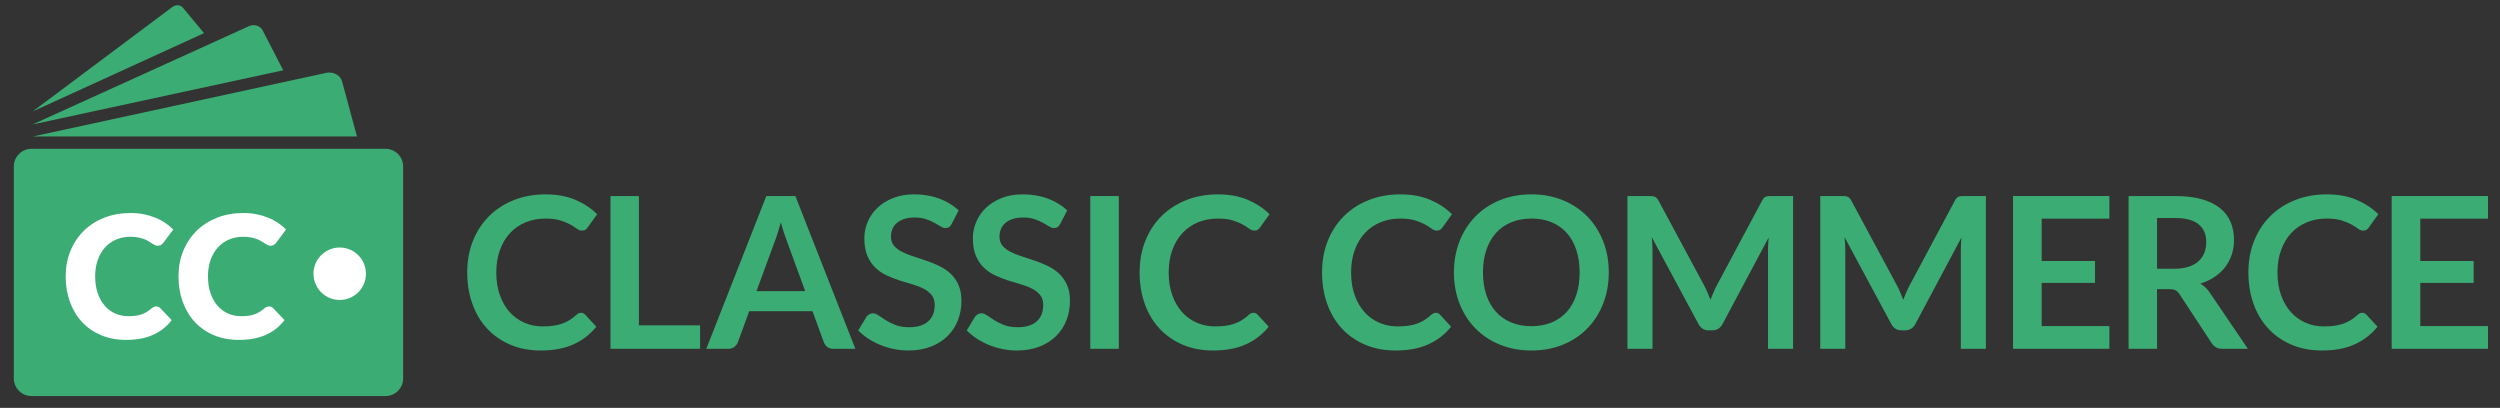 <?xml version="1.0" encoding="utf-8"?>
<!-- Generator: Adobe Illustrator 16.0.4, SVG Export Plug-In . SVG Version: 6.00 Build 0)  -->
<!DOCTYPE svg PUBLIC "-//W3C//DTD SVG 1.1//EN" "http://www.w3.org/Graphics/SVG/1.1/DTD/svg11.dtd">
<svg version="1.1" id="Layer_1" xmlns="http://www.w3.org/2000/svg" xmlns:xlink="http://www.w3.org/1999/xlink" x="0px" y="0px"
	 width="852px" height="139px" viewBox="0 0 852 139" enable-background="new 0 0 852 139" xml:space="preserve">
<rect x="0" y="0" width="852" height="139" fill="#333333" stroke="none"/>
<g>
	<path fill="#3BAD74" d="M131.391,134.97H10.713c-3.3,0-6-2.7-6-6V56.714c0-3.3,2.7-6,6-6h120.678c3.3,0,6,2.7,6,6v72.256
		C137.391,132.27,134.69,134.97,131.391,134.97"/>
	<rect x="-21" y="-13.702" fill="none" width="179" height="176.702"/>
	<g>
		<path fill="#FFFFFF" d="M53.252,104.424c0.232,0,0.465,0.043,0.697,0.13c0.232,0.088,0.455,0.237,0.667,0.45l3.892,4.095
			c-1.704,2.227-3.838,3.906-6.403,5.038c-2.565,1.133-5.6,1.699-9.104,1.699c-3.214,0-6.094-0.547-8.639-1.641
			c-2.546-1.094-4.704-2.604-6.476-4.53c-1.771-1.926-3.132-4.211-4.08-6.854c-0.949-2.643-1.423-5.512-1.423-8.609
			c0-3.155,0.542-6.055,1.626-8.697c1.084-2.643,2.599-4.922,4.545-6.839c1.945-1.916,4.273-3.407,6.984-4.473
			c2.71-1.064,5.701-1.597,8.973-1.597c1.587,0,3.083,0.141,4.487,0.421c1.403,0.281,2.715,0.668,3.935,1.162
			s2.342,1.084,3.369,1.771c1.026,0.688,1.936,1.447,2.729,2.279l-3.311,4.443c-0.213,0.271-0.464,0.518-0.755,0.74
			s-0.697,0.334-1.22,0.334c-0.348,0-0.678-0.077-0.987-0.232s-0.639-0.344-0.987-0.566c-0.348-0.223-0.731-0.465-1.147-0.726
			c-0.417-0.262-0.91-0.504-1.481-0.727c-0.571-0.222-1.239-0.411-2.004-0.566c-0.765-0.154-1.66-0.232-2.686-0.232
			c-1.781,0-3.407,0.315-4.878,0.944s-2.734,1.529-3.79,2.7c-1.055,1.172-1.878,2.59-2.468,4.255
			c-0.591,1.665-0.886,3.533-0.886,5.604c0,2.168,0.295,4.094,0.886,5.778c0.59,1.685,1.394,3.103,2.41,4.254
			c1.017,1.152,2.202,2.028,3.557,2.628c1.355,0.601,2.807,0.9,4.356,0.9c0.89,0,1.704-0.043,2.439-0.131
			c0.735-0.087,1.418-0.236,2.047-0.449c0.628-0.213,1.229-0.489,1.8-0.828c0.571-0.339,1.147-0.76,1.728-1.263
			c0.232-0.193,0.484-0.354,0.755-0.479C52.681,104.486,52.962,104.424,53.252,104.424z"/>
		<path fill="#FFFFFF" d="M91.7,104.424c0.232,0,0.464,0.043,0.696,0.13c0.232,0.088,0.455,0.237,0.668,0.45l3.892,4.095
			c-1.704,2.227-3.838,3.906-6.403,5.038c-2.565,1.133-5.6,1.699-9.104,1.699c-3.214,0-6.094-0.547-8.639-1.641
			c-2.547-1.094-4.705-2.604-6.477-4.53c-1.771-1.926-3.131-4.211-4.08-6.854c-0.949-2.643-1.423-5.512-1.423-8.609
			c0-3.155,0.542-6.055,1.626-8.697c1.084-2.643,2.599-4.922,4.544-6.839c1.945-1.916,4.273-3.407,6.984-4.473
			c2.71-1.064,5.701-1.597,8.973-1.597c1.587,0,3.083,0.141,4.486,0.421c1.403,0.281,2.716,0.668,3.936,1.162
			c1.219,0.494,2.342,1.084,3.368,1.771c1.025,0.688,1.936,1.447,2.729,2.279l-3.311,4.443c-0.213,0.271-0.465,0.518-0.755,0.74
			s-0.697,0.334-1.22,0.334c-0.349,0-0.678-0.077-0.987-0.232s-0.639-0.344-0.987-0.566s-0.73-0.465-1.146-0.726
			c-0.417-0.262-0.91-0.504-1.481-0.727c-0.571-0.222-1.239-0.411-2.004-0.566c-0.765-0.154-1.66-0.232-2.686-0.232
			c-1.781,0-3.408,0.315-4.879,0.944c-1.472,0.629-2.734,1.529-3.789,2.7c-1.056,1.172-1.878,2.59-2.469,4.255
			s-0.886,3.533-0.886,5.604c0,2.168,0.295,4.094,0.886,5.778s1.394,3.103,2.41,4.254c1.017,1.152,2.202,2.028,3.558,2.628
			c1.354,0.601,2.807,0.9,4.355,0.9c0.891,0,1.703-0.043,2.439-0.131c0.735-0.087,1.418-0.236,2.047-0.449s1.229-0.489,1.801-0.828
			c0.57-0.339,1.146-0.76,1.728-1.263c0.232-0.193,0.483-0.354,0.755-0.479S91.409,104.424,91.7,104.424z"/>
	</g>
	<g>
		<defs>
			<rect id="SVGID_1_" x="-21" y="-13.702" width="179" height="176.702"/>
		</defs>
		<clipPath id="SVGID_2_">
			<use xlink:href="#SVGID_1_"  overflow="visible"/>
		</clipPath>
		<path clip-path="url(#SVGID_2_)" fill="#FFFFFF" d="M124.713,93.287c0,4.937-4.001,8.938-8.937,8.938s-8.936-4.001-8.936-8.938
			c0-4.936,4-8.937,8.936-8.937S124.713,88.352,124.713,93.287"/>
		<path clip-path="url(#SVGID_2_)" fill="#3BAD74" d="M121.649,46.5l-5.06-18.725c-0.578-2.137-3.003-3.463-5.389-2.946L11.281,46.5
			H121.649z"/>
		<path clip-path="url(#SVGID_2_)" fill="#3BAD74" d="M96.523,23.949l-7.045-13.645c-0.806-1.557-2.903-2.176-4.663-1.377
			L11.119,42.404L96.523,23.949z"/>
		<path clip-path="url(#SVGID_2_)" fill="#3BAD74" d="M69.532,11.297l-7.203-8.684c-0.822-0.99-2.425-1.105-3.563-0.254
			L11.144,37.979L69.532,11.297z"/>
	</g>
</g>
<g>
	<path fill="#3BAD74" d="M198.04,106.594c0.527,0,0.983,0.204,1.368,0.612l3.815,4.14c-2.112,2.616-4.71,4.621-7.794,6.013
		s-6.786,2.088-11.105,2.088c-3.864,0-7.339-0.66-10.422-1.98c-3.085-1.319-5.719-3.155-7.902-5.508
		c-2.185-2.352-3.858-5.16-5.022-8.424s-1.745-6.828-1.745-10.692c0-3.911,0.647-7.493,1.943-10.745s3.12-6.055,5.473-8.406
		c2.352-2.352,5.166-4.182,8.441-5.49c3.276-1.309,6.895-1.962,10.854-1.962c3.863,0,7.241,0.618,10.134,1.854
		c2.892,1.236,5.369,2.873,7.434,4.914l-3.239,4.5c-0.192,0.287-0.438,0.539-0.738,0.756c-0.301,0.215-0.715,0.323-1.242,0.323
		c-0.553,0-1.116-0.216-1.692-0.647c-0.575-0.432-1.308-0.9-2.195-1.404c-0.889-0.504-2.011-0.973-3.366-1.404
		c-1.356-0.432-3.078-0.648-5.166-0.648c-2.448,0-4.698,0.428-6.75,1.279s-3.816,2.069-5.292,3.653
		c-1.477,1.584-2.628,3.511-3.456,5.778s-1.242,4.818-1.242,7.649c0,2.929,0.414,5.532,1.242,7.812s1.949,4.2,3.366,5.76
		c1.416,1.561,3.083,2.754,5.004,3.582c1.92,0.828,3.983,1.242,6.191,1.242c1.32,0,2.515-0.072,3.582-0.216
		c1.068-0.145,2.053-0.372,2.952-0.685c0.9-0.312,1.752-0.714,2.557-1.206c0.804-0.491,1.602-1.098,2.394-1.817
		c0.239-0.217,0.492-0.391,0.756-0.522S197.728,106.594,198.04,106.594z"/>
	<path fill="#3BAD74" d="M217.739,110.878h20.844v7.992h-30.528V66.813h9.685V110.878z"/>
	<path fill="#3BAD74" d="M291.509,118.87h-7.487c-0.841,0-1.53-0.21-2.07-0.63s-0.931-0.941-1.17-1.566l-3.888-10.62h-21.564
		l-3.888,10.62c-0.192,0.553-0.57,1.057-1.135,1.513c-0.563,0.456-1.254,0.684-2.069,0.684h-7.524l20.448-52.057h9.9L291.509,118.87
		z M257.813,99.214h16.596l-6.336-17.316c-0.288-0.768-0.606-1.674-0.954-2.717c-0.349-1.045-0.69-2.179-1.026-3.402
		c-0.336,1.224-0.666,2.363-0.989,3.42c-0.324,1.057-0.643,1.98-0.954,2.771L257.813,99.214z"/>
	<path fill="#3BAD74" d="M324.341,76.282c-0.265,0.528-0.57,0.9-0.918,1.115c-0.349,0.217-0.763,0.324-1.242,0.324
		c-0.48,0-1.021-0.186-1.62-0.558c-0.601-0.372-1.309-0.786-2.124-1.242c-0.816-0.456-1.771-0.869-2.862-1.241
		c-1.092-0.373-2.382-0.559-3.87-0.559c-1.344,0-2.514,0.162-3.51,0.486s-1.836,0.773-2.52,1.35c-0.685,0.576-1.194,1.266-1.53,2.07
		s-0.504,1.686-0.504,2.646c0,1.223,0.342,2.244,1.026,3.059c0.684,0.816,1.589,1.513,2.718,2.089
		c1.128,0.575,2.412,1.093,3.852,1.548c1.44,0.456,2.91,0.942,4.41,1.458c1.5,0.517,2.97,1.116,4.41,1.8
		c1.439,0.685,2.724,1.548,3.852,2.592s2.034,2.322,2.719,3.834c0.684,1.513,1.025,3.349,1.025,5.509
		c0,2.352-0.402,4.554-1.206,6.605s-1.979,3.841-3.527,5.364c-1.549,1.524-3.438,2.724-5.67,3.6
		c-2.232,0.876-4.788,1.314-7.668,1.314c-1.656,0-3.289-0.162-4.896-0.486c-1.608-0.324-3.15-0.786-4.626-1.386
		s-2.856-1.319-4.14-2.16c-1.284-0.84-2.431-1.775-3.438-2.808l2.808-4.645c0.265-0.336,0.582-0.617,0.954-0.846
		c0.372-0.228,0.786-0.342,1.242-0.342c0.6,0,1.248,0.246,1.944,0.737c0.695,0.492,1.518,1.039,2.466,1.639s2.063,1.146,3.348,1.638
		c1.284,0.492,2.826,0.738,4.626,0.738c2.76,0,4.896-0.654,6.408-1.962c1.512-1.309,2.269-3.187,2.269-5.635
		c0-1.367-0.343-2.483-1.026-3.348s-1.59-1.59-2.718-2.178c-1.129-0.588-2.412-1.086-3.853-1.494
		c-1.439-0.408-2.904-0.852-4.392-1.332c-1.488-0.479-2.952-1.056-4.392-1.728c-1.44-0.672-2.725-1.549-3.853-2.629
		c-1.128-1.079-2.034-2.43-2.718-4.05c-0.685-1.62-1.026-3.618-1.026-5.993c0-1.896,0.378-3.744,1.134-5.545
		c0.757-1.8,1.86-3.396,3.312-4.787c1.452-1.393,3.233-2.508,5.346-3.349c2.112-0.84,4.523-1.26,7.236-1.26
		c3.071,0,5.904,0.479,8.496,1.44c2.592,0.959,4.8,2.303,6.624,4.031L324.341,76.282z"/>
	<path fill="#3BAD74" d="M361.327,76.282c-0.265,0.528-0.57,0.9-0.918,1.115c-0.349,0.217-0.763,0.324-1.242,0.324
		c-0.48,0-1.021-0.186-1.62-0.558c-0.601-0.372-1.309-0.786-2.124-1.242c-0.816-0.456-1.771-0.869-2.862-1.241
		c-1.092-0.373-2.382-0.559-3.87-0.559c-1.344,0-2.514,0.162-3.51,0.486s-1.836,0.773-2.52,1.35c-0.685,0.576-1.194,1.266-1.53,2.07
		s-0.504,1.686-0.504,2.646c0,1.223,0.342,2.244,1.026,3.059c0.684,0.816,1.589,1.513,2.718,2.089
		c1.128,0.575,2.412,1.093,3.852,1.548c1.44,0.456,2.91,0.942,4.41,1.458c1.5,0.517,2.97,1.116,4.41,1.8
		c1.439,0.685,2.724,1.548,3.852,2.592s2.034,2.322,2.719,3.834c0.684,1.513,1.025,3.349,1.025,5.509
		c0,2.352-0.402,4.554-1.206,6.605s-1.979,3.841-3.527,5.364c-1.549,1.524-3.438,2.724-5.67,3.6
		c-2.232,0.876-4.788,1.314-7.668,1.314c-1.656,0-3.289-0.162-4.896-0.486c-1.608-0.324-3.15-0.786-4.626-1.386
		s-2.856-1.319-4.14-2.16c-1.284-0.84-2.431-1.775-3.438-2.808l2.808-4.645c0.265-0.336,0.582-0.617,0.954-0.846
		c0.372-0.228,0.786-0.342,1.242-0.342c0.6,0,1.248,0.246,1.944,0.737c0.695,0.492,1.518,1.039,2.466,1.639s2.063,1.146,3.348,1.638
		c1.284,0.492,2.826,0.738,4.626,0.738c2.76,0,4.896-0.654,6.408-1.962c1.512-1.309,2.269-3.187,2.269-5.635
		c0-1.367-0.343-2.483-1.026-3.348s-1.59-1.59-2.718-2.178c-1.129-0.588-2.412-1.086-3.853-1.494
		c-1.439-0.408-2.904-0.852-4.392-1.332c-1.488-0.479-2.952-1.056-4.392-1.728c-1.44-0.672-2.725-1.549-3.853-2.629
		c-1.128-1.079-2.034-2.43-2.718-4.05c-0.685-1.62-1.026-3.618-1.026-5.993c0-1.896,0.378-3.744,1.134-5.545
		c0.757-1.8,1.86-3.396,3.312-4.787c1.452-1.393,3.233-2.508,5.346-3.349c2.112-0.84,4.523-1.26,7.236-1.26
		c3.071,0,5.904,0.479,8.496,1.44c2.592,0.959,4.8,2.303,6.624,4.031L361.327,76.282z"/>
	<path fill="#3BAD74" d="M381.293,118.87h-9.72V66.813h9.72V118.87z"/>
	<path fill="#3BAD74" d="M427.191,106.594c0.527,0,0.983,0.204,1.368,0.612l3.815,4.14c-2.112,2.616-4.71,4.621-7.794,6.013
		s-6.786,2.088-11.105,2.088c-3.864,0-7.339-0.66-10.422-1.98c-3.085-1.319-5.719-3.155-7.902-5.508
		c-2.185-2.352-3.858-5.16-5.022-8.424s-1.745-6.828-1.745-10.692c0-3.911,0.647-7.493,1.943-10.745s3.12-6.055,5.473-8.406
		c2.352-2.352,5.166-4.182,8.441-5.49c3.276-1.309,6.895-1.962,10.854-1.962c3.863,0,7.241,0.618,10.134,1.854
		c2.892,1.236,5.369,2.873,7.434,4.914l-3.239,4.5c-0.192,0.287-0.438,0.539-0.738,0.756c-0.301,0.215-0.715,0.323-1.242,0.323
		c-0.553,0-1.116-0.216-1.692-0.647c-0.575-0.432-1.308-0.9-2.195-1.404c-0.889-0.504-2.011-0.973-3.366-1.404
		c-1.356-0.432-3.078-0.648-5.166-0.648c-2.448,0-4.698,0.428-6.75,1.279s-3.816,2.069-5.292,3.653
		c-1.477,1.584-2.628,3.511-3.456,5.778s-1.242,4.818-1.242,7.649c0,2.929,0.414,5.532,1.242,7.812s1.949,4.2,3.366,5.76
		c1.416,1.561,3.083,2.754,5.004,3.582c1.92,0.828,3.983,1.242,6.191,1.242c1.32,0,2.515-0.072,3.582-0.216
		c1.068-0.145,2.053-0.372,2.952-0.685c0.9-0.312,1.752-0.714,2.557-1.206c0.804-0.491,1.602-1.098,2.394-1.817
		c0.239-0.217,0.492-0.391,0.756-0.522S426.879,106.594,427.191,106.594z"/>
	<path fill="#3BAD74" d="M489.362,106.594c0.527,0,0.983,0.204,1.368,0.612l3.815,4.14c-2.112,2.616-4.71,4.621-7.794,6.013
		s-6.786,2.088-11.105,2.088c-3.864,0-7.339-0.66-10.422-1.98c-3.085-1.319-5.719-3.155-7.902-5.508
		c-2.185-2.352-3.858-5.16-5.022-8.424s-1.745-6.828-1.745-10.692c0-3.911,0.647-7.493,1.943-10.745s3.12-6.055,5.473-8.406
		c2.352-2.352,5.166-4.182,8.441-5.49c3.276-1.309,6.895-1.962,10.854-1.962c3.863,0,7.241,0.618,10.134,1.854
		c2.892,1.236,5.369,2.873,7.434,4.914l-3.239,4.5c-0.192,0.287-0.438,0.539-0.738,0.756c-0.301,0.215-0.715,0.323-1.242,0.323
		c-0.553,0-1.116-0.216-1.692-0.647c-0.575-0.432-1.308-0.9-2.195-1.404c-0.889-0.504-2.011-0.973-3.366-1.404
		c-1.356-0.432-3.078-0.648-5.166-0.648c-2.448,0-4.698,0.428-6.75,1.279s-3.816,2.069-5.292,3.653
		c-1.477,1.584-2.628,3.511-3.456,5.778s-1.242,4.818-1.242,7.649c0,2.929,0.414,5.532,1.242,7.812s1.949,4.2,3.366,5.76
		c1.416,1.561,3.083,2.754,5.004,3.582c1.92,0.828,3.983,1.242,6.191,1.242c1.32,0,2.515-0.072,3.582-0.216
		c1.068-0.145,2.053-0.372,2.952-0.685c0.9-0.312,1.752-0.714,2.557-1.206c0.804-0.491,1.602-1.098,2.394-1.817
		c0.239-0.217,0.492-0.391,0.756-0.522S489.05,106.594,489.362,106.594z"/>
	<path fill="#3BAD74" d="M548.273,92.842c0,3.816-0.637,7.351-1.908,10.603c-1.272,3.252-3.061,6.065-5.364,8.441
		s-5.076,4.23-8.316,5.562c-3.239,1.332-6.828,1.998-10.764,1.998c-3.937,0-7.53-0.666-10.782-1.998s-6.036-3.187-8.352-5.562
		c-2.316-2.376-4.11-5.189-5.382-8.441c-1.272-3.252-1.908-6.786-1.908-10.603c0-3.815,0.636-7.349,1.908-10.602
		c1.271-3.252,3.065-6.065,5.382-8.442c2.315-2.376,5.1-4.229,8.352-5.562s6.846-1.998,10.782-1.998
		c3.936,0,7.524,0.672,10.764,2.016c3.24,1.345,6.013,3.198,8.316,5.562c2.304,2.365,4.092,5.173,5.364,8.425
		C547.637,85.493,548.273,89.026,548.273,92.842z M538.337,92.842c0-2.855-0.378-5.417-1.134-7.686s-1.843-4.194-3.258-5.778
		c-1.417-1.584-3.139-2.795-5.166-3.636c-2.028-0.84-4.314-1.261-6.858-1.261s-4.836,0.421-6.876,1.261
		c-2.04,0.841-3.774,2.052-5.202,3.636s-2.526,3.51-3.294,5.778c-0.769,2.269-1.152,4.83-1.152,7.686
		c0,2.856,0.384,5.418,1.152,7.687c0.768,2.268,1.866,4.188,3.294,5.76c1.428,1.572,3.162,2.778,5.202,3.618s4.332,1.26,6.876,1.26
		s4.83-0.42,6.858-1.26c2.027-0.84,3.749-2.046,5.166-3.618c1.415-1.571,2.502-3.492,3.258-5.76
		C537.959,98.26,538.337,95.698,538.337,92.842z"/>
	<path fill="#3BAD74" d="M581.901,99.664c0.348,0.828,0.689,1.662,1.025,2.502c0.336-0.864,0.685-1.716,1.044-2.556
		c0.36-0.84,0.744-1.644,1.152-2.412l15.408-28.836c0.191-0.36,0.39-0.648,0.594-0.864s0.432-0.372,0.684-0.468
		s0.534-0.156,0.847-0.18c0.312-0.023,0.684-0.037,1.116-0.037h7.308v52.057h-8.532V85.246c0-0.624,0.019-1.308,0.054-2.052
		c0.036-0.744,0.091-1.5,0.162-2.268l-15.731,29.52c-0.36,0.672-0.828,1.194-1.404,1.565c-0.576,0.373-1.248,0.559-2.016,0.559
		h-1.332c-0.769,0-1.44-0.186-2.017-0.559c-0.576-0.371-1.044-0.894-1.403-1.565l-15.948-29.628
		c0.096,0.792,0.162,1.565,0.198,2.321c0.035,0.756,0.054,1.459,0.054,2.106v33.624h-8.532V66.813h7.309
		c0.432,0,0.804,0.014,1.115,0.037s0.595,0.084,0.847,0.18s0.485,0.252,0.701,0.468c0.217,0.216,0.42,0.504,0.612,0.864
		l15.552,28.908C581.175,98.038,581.553,98.836,581.901,99.664z"/>
	<path fill="#3BAD74" d="M647.607,99.664c0.348,0.828,0.689,1.662,1.025,2.502c0.336-0.864,0.685-1.716,1.044-2.556
		c0.36-0.84,0.744-1.644,1.152-2.412l15.408-28.836c0.191-0.36,0.39-0.648,0.594-0.864s0.432-0.372,0.684-0.468
		s0.534-0.156,0.847-0.18c0.312-0.023,0.684-0.037,1.116-0.037h7.308v52.057h-8.532V85.246c0-0.624,0.019-1.308,0.054-2.052
		c0.036-0.744,0.091-1.5,0.162-2.268l-15.731,29.52c-0.36,0.672-0.828,1.194-1.404,1.565c-0.576,0.373-1.248,0.559-2.016,0.559
		h-1.332c-0.769,0-1.44-0.186-2.017-0.559c-0.576-0.371-1.044-0.894-1.403-1.565l-15.948-29.628
		c0.096,0.792,0.162,1.565,0.198,2.321c0.035,0.756,0.054,1.459,0.054,2.106v33.624h-8.532V66.813h7.309
		c0.432,0,0.804,0.014,1.115,0.037s0.595,0.084,0.847,0.18s0.485,0.252,0.701,0.468c0.217,0.216,0.42,0.504,0.612,0.864
		l15.552,28.908C646.881,98.038,647.259,98.836,647.607,99.664z"/>
	<path fill="#3BAD74" d="M718.875,66.813v7.705h-23.076v14.436h18.181v7.452h-18.181v14.724h23.076v7.74h-32.832V66.813H718.875z"/>
	<path fill="#3BAD74" d="M735.11,98.53v20.34h-9.684V66.813h15.876c3.552,0,6.594,0.367,9.126,1.099
		c2.532,0.732,4.608,1.759,6.228,3.078c1.62,1.32,2.809,2.897,3.564,4.733s1.134,3.859,1.134,6.066c0,1.752-0.258,3.408-0.773,4.969
		c-0.517,1.56-1.261,2.976-2.232,4.247c-0.972,1.272-2.172,2.389-3.6,3.349c-1.429,0.96-3.055,1.728-4.878,2.304
		c1.224,0.696,2.279,1.692,3.168,2.988l13.031,19.224h-8.712c-0.84,0-1.554-0.168-2.142-0.504c-0.589-0.336-1.086-0.815-1.494-1.44
		l-10.944-16.668c-0.408-0.623-0.858-1.067-1.35-1.332c-0.492-0.264-1.219-0.396-2.178-0.396H735.11z M735.11,91.582h6.048
		c1.824,0,3.414-0.228,4.771-0.684c1.355-0.456,2.472-1.086,3.348-1.89c0.876-0.805,1.53-1.758,1.962-2.863
		c0.433-1.104,0.648-2.315,0.648-3.635c0-2.641-0.87-4.668-2.61-6.084s-4.397-2.125-7.974-2.125h-6.192V91.582z"/>
	<path fill="#3BAD74" d="M805.066,106.594c0.527,0,0.983,0.204,1.368,0.612l3.815,4.14c-2.112,2.616-4.71,4.621-7.794,6.013
		s-6.786,2.088-11.105,2.088c-3.864,0-7.339-0.66-10.422-1.98c-3.085-1.319-5.719-3.155-7.902-5.508
		c-2.185-2.352-3.858-5.16-5.022-8.424s-1.745-6.828-1.745-10.692c0-3.911,0.647-7.493,1.943-10.745s3.12-6.055,5.473-8.406
		c2.352-2.352,5.166-4.182,8.441-5.49c3.276-1.309,6.895-1.962,10.854-1.962c3.863,0,7.241,0.618,10.134,1.854
		c2.892,1.236,5.369,2.873,7.434,4.914l-3.239,4.5c-0.192,0.287-0.438,0.539-0.738,0.756c-0.301,0.215-0.715,0.323-1.242,0.323
		c-0.553,0-1.116-0.216-1.692-0.647c-0.575-0.432-1.308-0.9-2.195-1.404c-0.889-0.504-2.011-0.973-3.366-1.404
		c-1.356-0.432-3.078-0.648-5.166-0.648c-2.448,0-4.698,0.428-6.75,1.279s-3.816,2.069-5.292,3.653
		c-1.477,1.584-2.628,3.511-3.456,5.778s-1.242,4.818-1.242,7.649c0,2.929,0.414,5.532,1.242,7.812s1.949,4.2,3.366,5.76
		c1.416,1.561,3.083,2.754,5.004,3.582c1.92,0.828,3.983,1.242,6.191,1.242c1.32,0,2.515-0.072,3.582-0.216
		c1.068-0.145,2.053-0.372,2.952-0.685c0.9-0.312,1.752-0.714,2.557-1.206c0.804-0.491,1.602-1.098,2.394-1.817
		c0.239-0.217,0.492-0.391,0.756-0.522S804.754,106.594,805.066,106.594z"/>
	<path fill="#3BAD74" d="M847.912,66.813v7.705h-23.076v14.436h18.181v7.452h-18.181v14.724h23.076v7.74H815.08V66.813H847.912z"/>
</g>
</svg>
